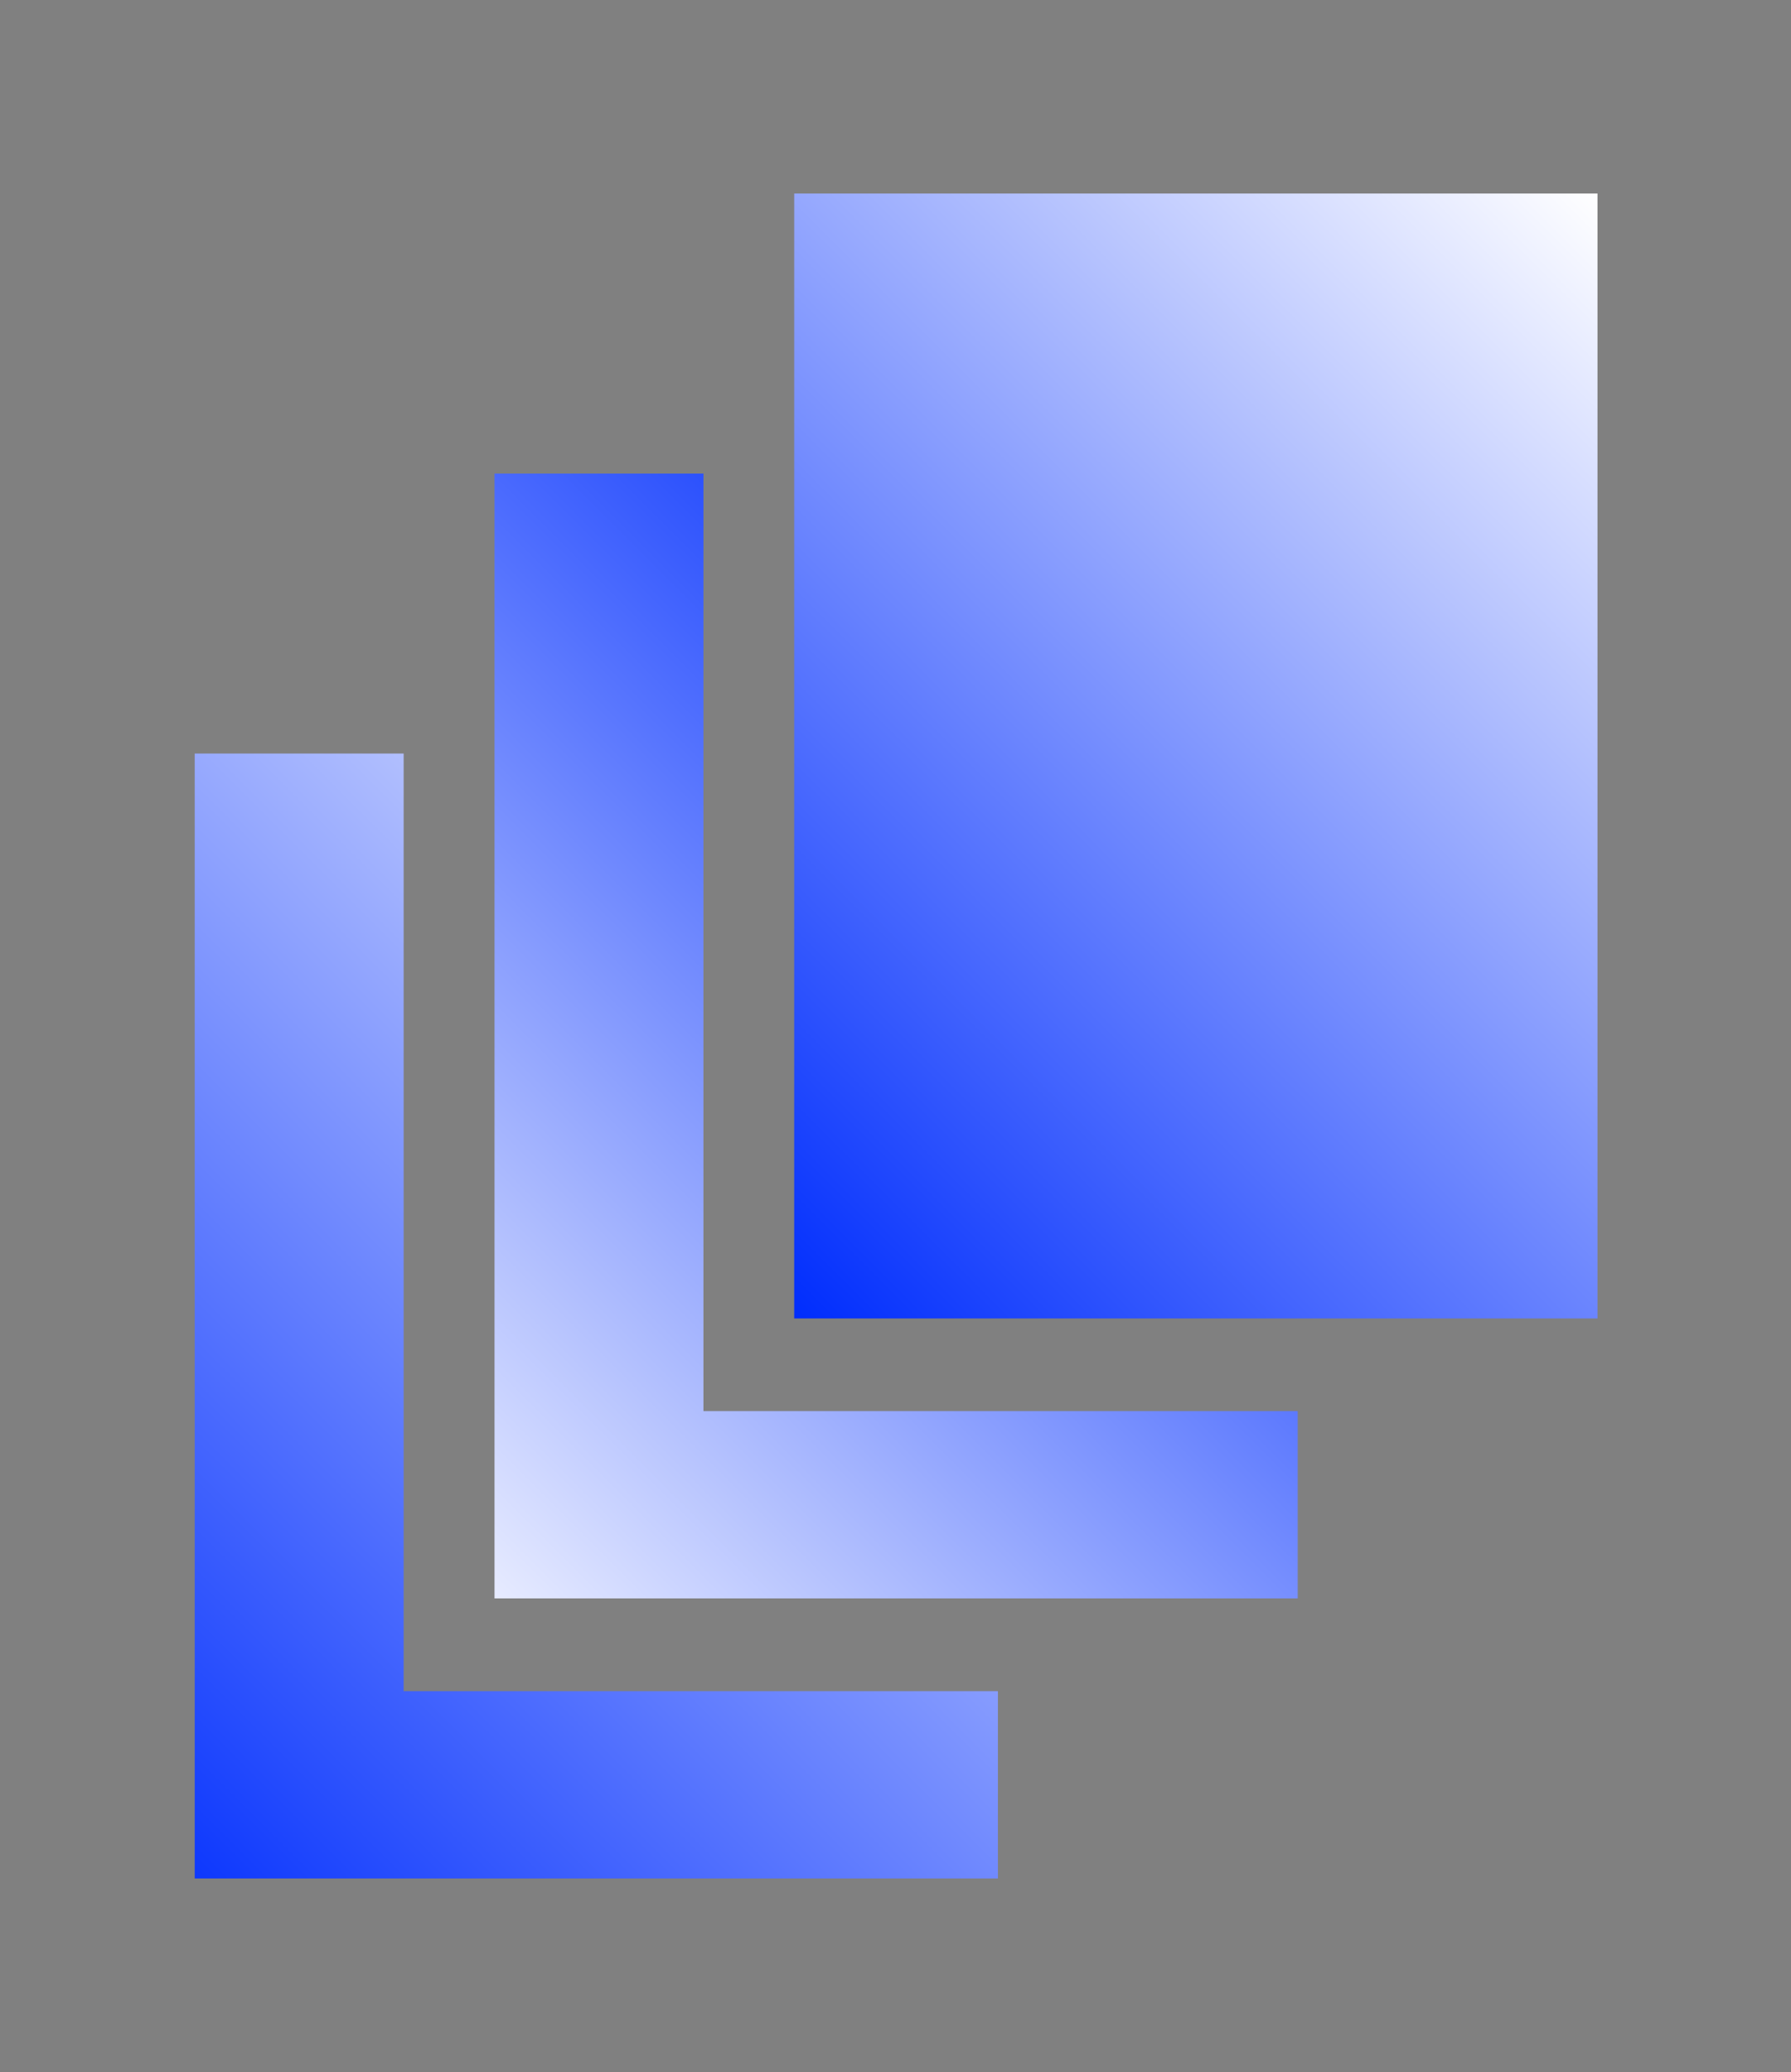 <?xml version="1.0" encoding="UTF-8"?>
<svg id="Marca" xmlns="http://www.w3.org/2000/svg" xmlns:xlink="http://www.w3.org/1999/xlink" viewBox="0 0 161.42 186.73">
  <rect x="0" y="0" width="161.42" height="186.73" fill="#808080" stroke="none"/>
  <defs>
    <style>
      .cls-1 {
        fill: url(#linear-gradient);
      }

      .cls-1, .cls-2, .cls-3 {
        stroke-width: 0px;
      }

      .cls-2 {
        fill: url(#linear-gradient-2);
      }

      .cls-3 {
        fill: url(#linear-gradient-3);
      }
    </style>
    <linearGradient id="linear-gradient" x1="99.14" y1="73.2" x2="5.32" y2="167.02" gradientUnits="userSpaceOnUse">
      <stop offset="0" stop-color="#fff"/>
      <stop offset="1" stop-color="#002dfd"/>
    </linearGradient>
    <linearGradient id="linear-gradient-2" x1="116.25" y1="57.88" x2="22.03" y2="152.1" gradientUnits="userSpaceOnUse">
      <stop offset=".05" stop-color="#002dfd"/>
      <stop offset=".92" stop-color="#fff"/>
    </linearGradient>
    <linearGradient id="linear-gradient-3" x1="151.23" y1="24.69" x2="64.34" y2="111.57" gradientUnits="userSpaceOnUse">
      <stop offset="0" stop-color="#fff"/>
      <stop offset="1" stop-color="#002dfd"/>
    </linearGradient>
  </defs>
  <polygon class="cls-1" points="17.55 67.91 17.55 169.29 89.94 169.29 89.94 152.41 36.38 152.41 36.38 67.91 17.55 67.91"/>
  <polygon class="cls-2" points="44.57 42.68 44.57 144.05 116.96 144.05 116.96 127.17 63.4 127.17 63.4 42.68 44.57 42.68"/>
  <rect class="cls-3" x="71.58" y="17.44" width="72.4" height="101.38"/>
</svg>